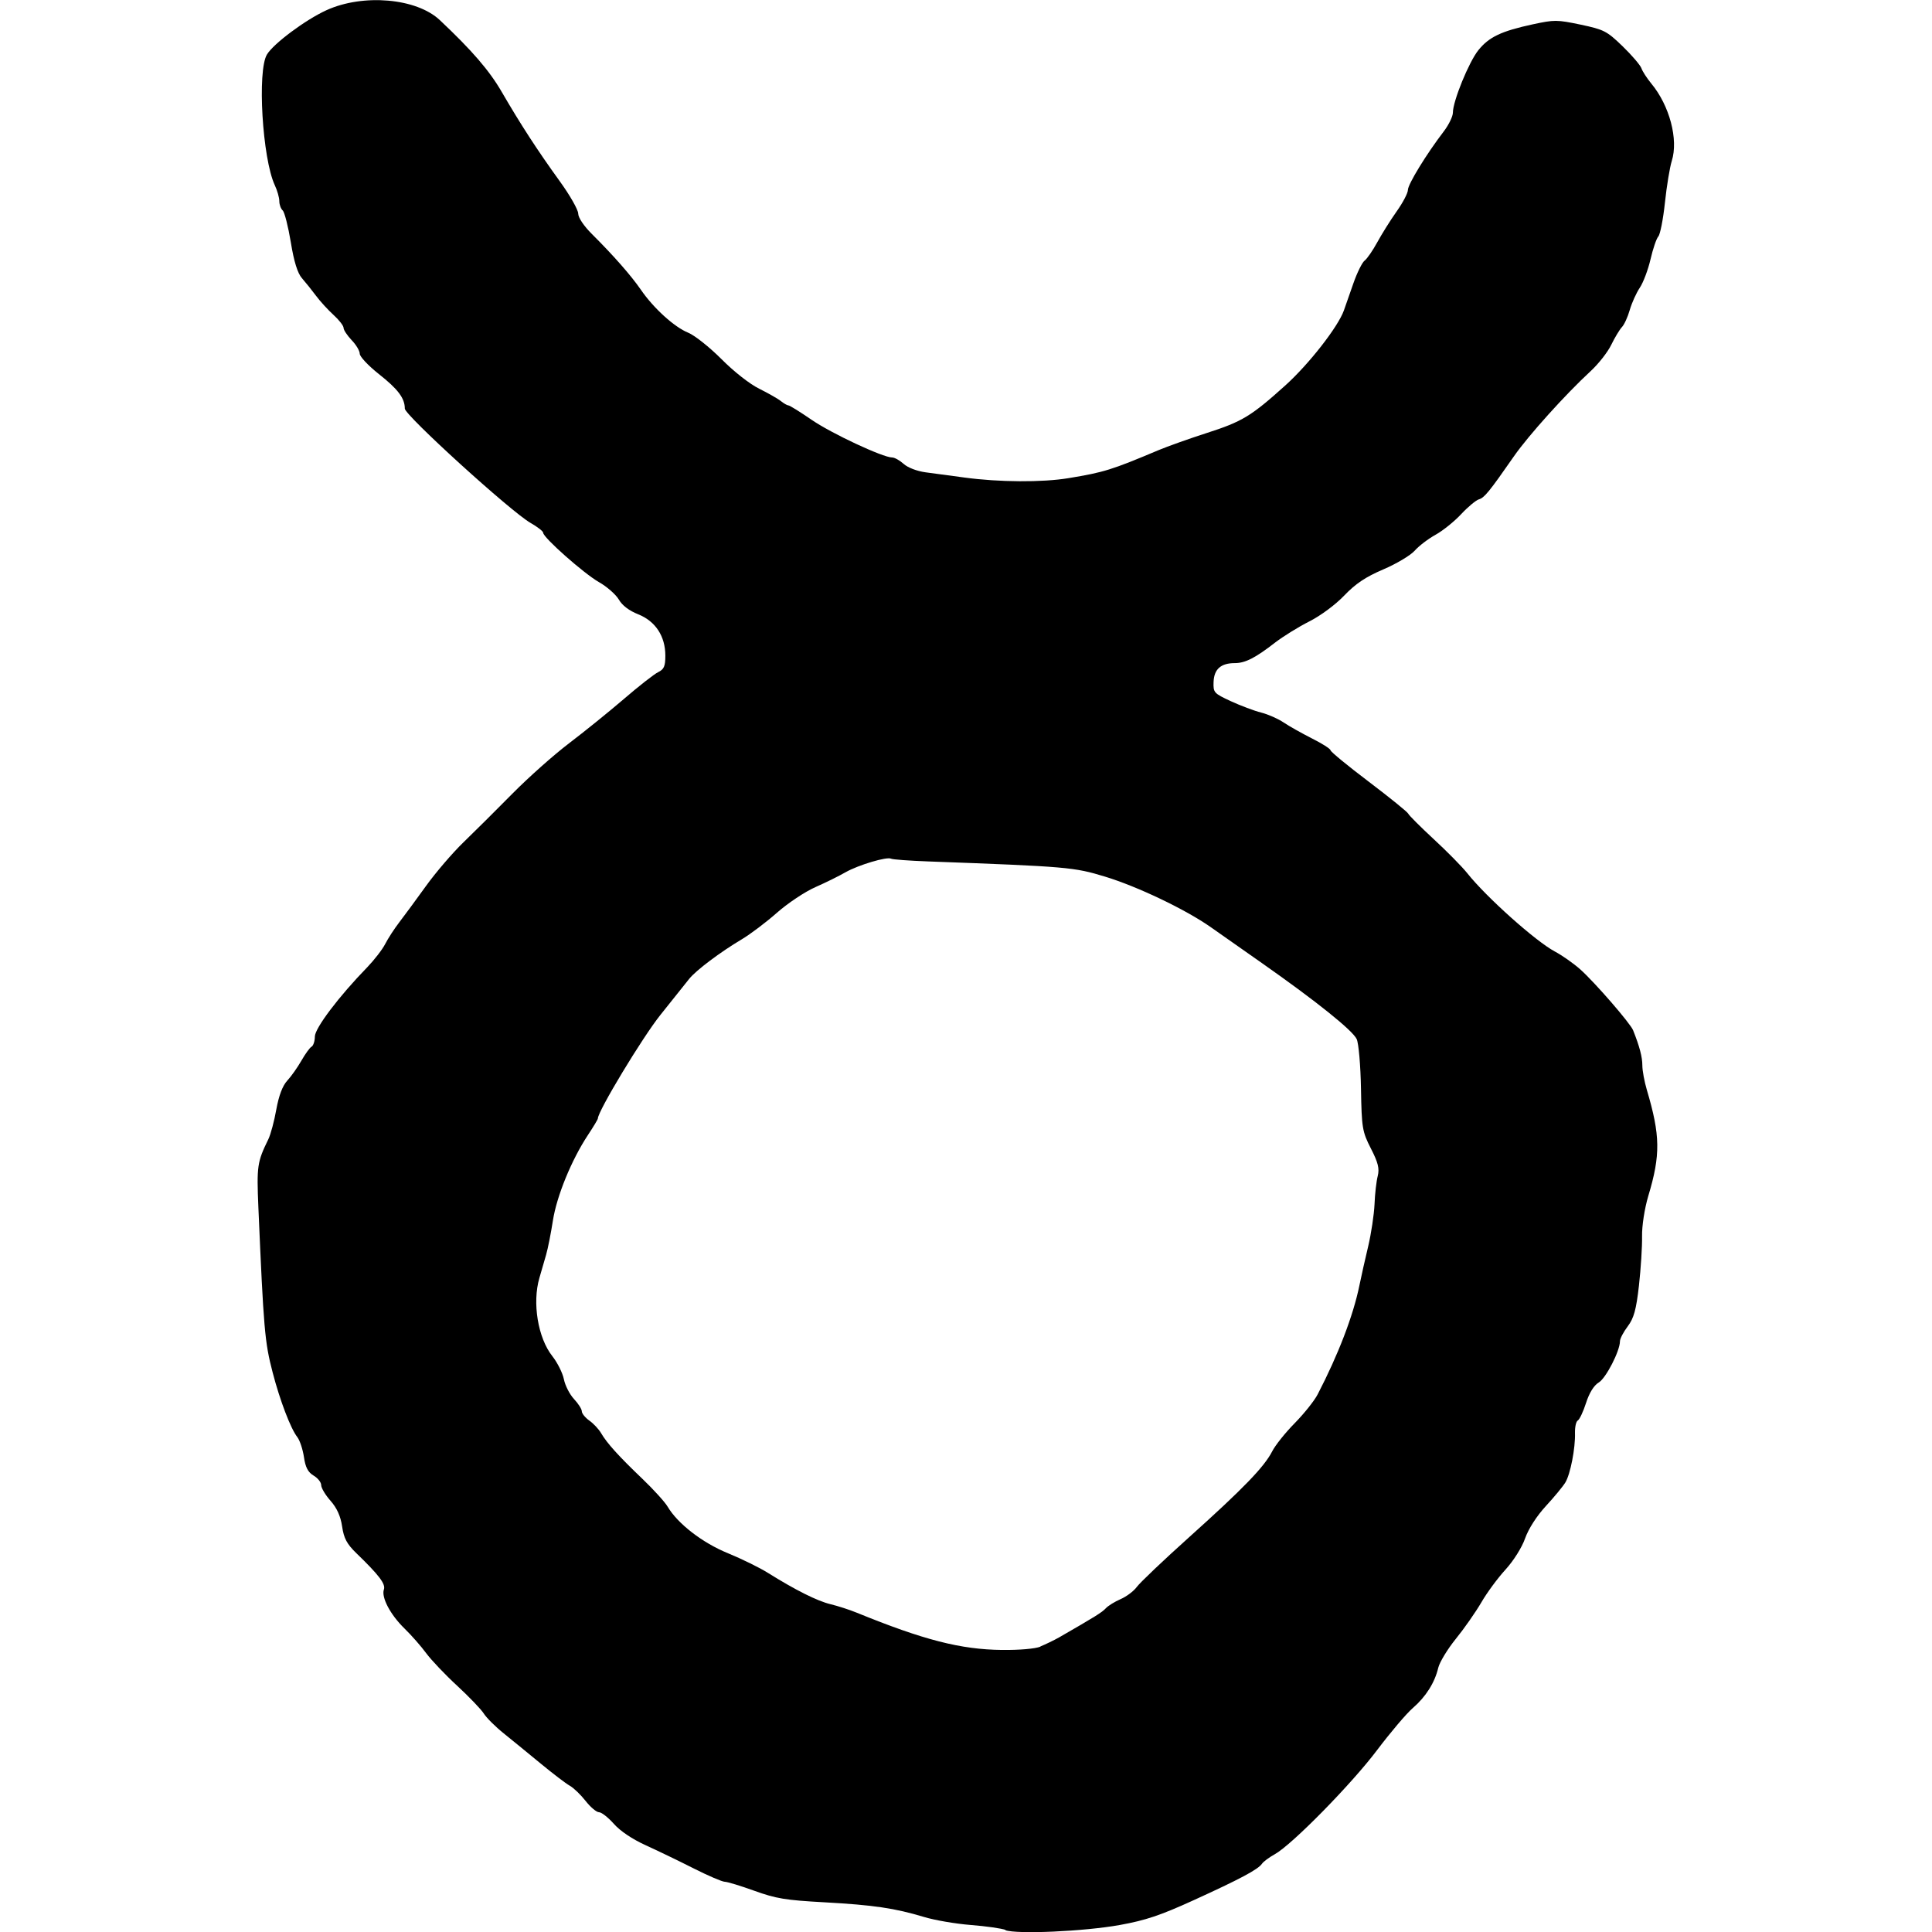<?xml version="1.0" encoding="UTF-8" standalone="no"?>
<!-- Created with Inkscape (http://www.inkscape.org/) -->

<svg
   width="75"
   height="75"
   viewBox="0 0 19.844 19.844"
   version="1.1"
   id="svg739"
   inkscape:version="1.2.2 (b0a8486541, 2022-12-01)"
   sodipodi:docname="taurus.svg"
   xml:space="preserve"
   xmlns:inkscape="http://www.inkscape.org/namespaces/inkscape"
   xmlns:sodipodi="http://sodipodi.sourceforge.net/DTD/sodipodi-0.dtd"
   xmlns="http://www.w3.org/2000/svg"
   xmlns:svg="http://www.w3.org/2000/svg"><sodipodi:namedview
     id="namedview741"
     pagecolor="#ffffff"
     bordercolor="#999999"
     borderopacity="1"
     inkscape:showpageshadow="0"
     inkscape:pageopacity="0"
     inkscape:pagecheckerboard="0"
     inkscape:deskcolor="#d1d1d1"
     inkscape:document-units="px"
     showgrid="false"
     inkscape:zoom="2.7937149"
     inkscape:cx="-2.8635707"
     inkscape:cy="26.130082"
     inkscape:window-width="1280"
     inkscape:window-height="955"
     inkscape:window-x="0"
     inkscape:window-y="0"
     inkscape:window-maximized="1"
     inkscape:current-layer="layer1" /><defs
     id="defs736" /><g
     inkscape:label="Warstwa 1"
     inkscape:groupmode="layer"
     id="layer1"><path
       style="fill:#000000;stroke-width:0.031"
       d="m 10.33,19.823 c -0.043,-0.016 -0.204,-0.039 -0.359,-0.051 -0.154,-0.012 -0.37,-0.049 -0.479,-0.082 -0.302,-0.091 -0.519,-0.123 -1.024,-0.151 -0.402,-0.022 -0.496,-0.038 -0.719,-0.118 -0.141,-0.051 -0.279,-0.093 -0.305,-0.093 -0.026,0 -0.171,-0.062 -0.321,-0.138 -0.15,-0.076 -0.372,-0.183 -0.493,-0.238 -0.136,-0.062 -0.26,-0.145 -0.325,-0.219 -0.058,-0.065 -0.126,-0.119 -0.152,-0.119 -0.026,0 -0.088,-0.052 -0.138,-0.116 -0.05,-0.064 -0.123,-0.134 -0.162,-0.156 -0.04,-0.022 -0.173,-0.124 -0.297,-0.226 -0.124,-0.102 -0.296,-0.243 -0.382,-0.312 -0.086,-0.069 -0.178,-0.161 -0.205,-0.204 -0.027,-0.043 -0.15,-0.171 -0.273,-0.285 -0.123,-0.113 -0.266,-0.264 -0.318,-0.334 -0.052,-0.071 -0.152,-0.185 -0.223,-0.254 -0.146,-0.142 -0.24,-0.321 -0.212,-0.401 0.02,-0.056 -0.051,-0.149 -0.283,-0.373 -0.097,-0.094 -0.128,-0.152 -0.146,-0.274 -0.015,-0.105 -0.054,-0.191 -0.119,-0.264 -0.053,-0.06 -0.096,-0.132 -0.096,-0.161 0,-0.029 -0.035,-0.073 -0.078,-0.098 -0.057,-0.034 -0.084,-0.084 -0.099,-0.19 -0.012,-0.079 -0.042,-0.171 -0.068,-0.205 -0.069,-0.088 -0.179,-0.377 -0.254,-0.666 -0.081,-0.31 -0.092,-0.441 -0.146,-1.692 -0.018,-0.426 -0.012,-0.468 0.102,-0.701 0.024,-0.049 0.061,-0.187 0.082,-0.306 0.026,-0.143 0.064,-0.244 0.113,-0.297 0.041,-0.044 0.106,-0.137 0.145,-0.205 0.039,-0.068 0.085,-0.133 0.104,-0.143 0.018,-0.01 0.034,-0.057 0.034,-0.104 0,-0.086 0.246,-0.412 0.54,-0.714 0.071,-0.074 0.154,-0.181 0.183,-0.238 0.029,-0.057 0.095,-0.158 0.145,-0.223 0.05,-0.065 0.173,-0.232 0.273,-0.371 0.1,-0.139 0.274,-0.342 0.387,-0.451 0.113,-0.109 0.339,-0.334 0.503,-0.5 0.164,-0.166 0.424,-0.397 0.578,-0.514 0.154,-0.117 0.407,-0.321 0.562,-0.454 0.154,-0.133 0.314,-0.258 0.355,-0.278 0.06,-0.029 0.074,-0.061 0.074,-0.169 0,-0.2 -0.101,-0.354 -0.278,-0.425 -0.094,-0.037 -0.166,-0.092 -0.2,-0.152 -0.03,-0.051 -0.122,-0.133 -0.206,-0.18 -0.155,-0.089 -0.571,-0.457 -0.571,-0.506 0,-0.015 -0.058,-0.06 -0.128,-0.1 -0.2,-0.113 -1.293,-1.107 -1.293,-1.175 0,-0.107 -0.07,-0.2 -0.268,-0.356 -0.107,-0.085 -0.195,-0.178 -0.195,-0.208 0,-0.029 -0.037,-0.092 -0.083,-0.139 -0.045,-0.048 -0.083,-0.104 -0.083,-0.126 -3e-5,-0.022 -0.046,-0.081 -0.102,-0.132 -0.056,-0.051 -0.138,-0.14 -0.181,-0.198 -0.043,-0.058 -0.109,-0.14 -0.145,-0.181 -0.044,-0.05 -0.082,-0.17 -0.114,-0.369 -0.027,-0.162 -0.064,-0.308 -0.083,-0.326 -0.019,-0.017 -0.035,-0.06 -0.035,-0.096 0,-0.036 -0.021,-0.11 -0.047,-0.165 -0.127,-0.274 -0.181,-1.174 -0.08,-1.341 0.067,-0.112 0.396,-0.357 0.611,-0.455 0.377,-0.172 0.926,-0.124 1.165,0.102 0.331,0.312 0.508,0.517 0.636,0.738 0.194,0.334 0.366,0.599 0.593,0.913 0.106,0.146 0.192,0.297 0.192,0.336 0,0.041 0.059,0.129 0.141,0.21 0.222,0.221 0.402,0.426 0.502,0.571 0.13,0.19 0.345,0.385 0.486,0.442 0.067,0.027 0.22,0.149 0.342,0.271 0.128,0.129 0.291,0.257 0.389,0.305 0.092,0.046 0.193,0.103 0.222,0.127 0.03,0.024 0.065,0.044 0.077,0.044 0.013,0 0.119,0.066 0.237,0.147 0.203,0.14 0.733,0.388 0.829,0.388 0.025,0 0.078,0.03 0.118,0.066 0.042,0.038 0.136,0.074 0.223,0.086 0.083,0.011 0.264,0.036 0.402,0.054 0.356,0.048 0.798,0.051 1.069,0.006 0.364,-0.06 0.441,-0.084 0.925,-0.288 0.091,-0.038 0.312,-0.117 0.492,-0.175 0.368,-0.118 0.459,-0.174 0.812,-0.492 0.24,-0.217 0.537,-0.597 0.598,-0.766 0.016,-0.045 0.06,-0.171 0.098,-0.28 0.038,-0.109 0.09,-0.214 0.115,-0.233 0.026,-0.019 0.084,-0.104 0.13,-0.188 0.046,-0.084 0.135,-0.227 0.199,-0.317 0.064,-0.09 0.116,-0.189 0.116,-0.221 9e-5,-0.058 0.189,-0.367 0.368,-0.601 0.052,-0.068 0.094,-0.155 0.094,-0.193 0,-0.118 0.164,-0.52 0.262,-0.642 0.109,-0.135 0.234,-0.195 0.558,-0.265 0.224,-0.048 0.247,-0.048 0.492,0.003 0.24,0.051 0.268,0.065 0.43,0.221 0.095,0.092 0.182,0.194 0.194,0.226 0.011,0.033 0.057,0.103 0.101,0.157 0.189,0.227 0.281,0.576 0.211,0.797 -0.02,0.064 -0.052,0.256 -0.07,0.427 -0.018,0.171 -0.049,0.327 -0.068,0.348 -0.019,0.02 -0.055,0.126 -0.08,0.234 -0.025,0.108 -0.075,0.24 -0.11,0.292 -0.035,0.052 -0.082,0.155 -0.103,0.228 -0.021,0.074 -0.058,0.154 -0.082,0.178 -0.023,0.025 -0.072,0.106 -0.108,0.18 -0.036,0.075 -0.131,0.196 -0.211,0.27 -0.261,0.241 -0.639,0.661 -0.787,0.873 -0.256,0.368 -0.306,0.429 -0.362,0.445 -0.03,0.009 -0.112,0.077 -0.181,0.151 -0.069,0.074 -0.187,0.17 -0.263,0.212 -0.076,0.042 -0.173,0.116 -0.216,0.165 -0.043,0.048 -0.189,0.135 -0.323,0.192 -0.182,0.078 -0.283,0.146 -0.4,0.268 -0.09,0.094 -0.242,0.207 -0.359,0.266 -0.111,0.056 -0.267,0.153 -0.347,0.214 -0.207,0.161 -0.311,0.214 -0.418,0.214 -0.143,0 -0.213,0.062 -0.218,0.193 -0.004,0.11 0.003,0.117 0.177,0.198 0.1,0.046 0.24,0.099 0.312,0.117 0.071,0.018 0.175,0.064 0.231,0.102 0.056,0.038 0.187,0.111 0.291,0.164 0.104,0.052 0.19,0.107 0.19,0.121 0,0.014 0.177,0.16 0.393,0.323 0.216,0.164 0.398,0.311 0.405,0.328 0.006,0.016 0.124,0.134 0.261,0.261 0.138,0.127 0.293,0.285 0.345,0.35 0.195,0.246 0.703,0.7 0.9,0.805 0.077,0.041 0.196,0.125 0.264,0.186 0.151,0.136 0.512,0.552 0.54,0.623 0.066,0.165 0.095,0.275 0.095,0.361 0,0.054 0.021,0.166 0.046,0.251 0.139,0.468 0.142,0.668 0.015,1.09 -0.038,0.128 -0.066,0.306 -0.064,0.416 0.002,0.106 -0.013,0.334 -0.032,0.505 -0.028,0.247 -0.052,0.334 -0.115,0.418 -0.044,0.058 -0.08,0.127 -0.08,0.153 0,0.1 -0.144,0.38 -0.218,0.424 -0.049,0.029 -0.097,0.106 -0.13,0.209 -0.029,0.09 -0.067,0.171 -0.085,0.181 -0.018,0.01 -0.03,0.067 -0.029,0.127 0.005,0.157 -0.047,0.424 -0.099,0.51 -0.025,0.041 -0.115,0.15 -0.2,0.242 -0.094,0.102 -0.178,0.233 -0.213,0.331 -0.032,0.093 -0.119,0.231 -0.201,0.321 -0.08,0.087 -0.192,0.239 -0.249,0.338 -0.058,0.099 -0.175,0.267 -0.261,0.373 -0.086,0.106 -0.167,0.24 -0.181,0.297 -0.036,0.154 -0.128,0.299 -0.262,0.415 -0.066,0.057 -0.23,0.251 -0.366,0.431 -0.26,0.346 -0.874,0.972 -1.051,1.07 -0.058,0.032 -0.117,0.076 -0.132,0.098 -0.04,0.059 -0.229,0.159 -0.703,0.375 -0.342,0.156 -0.492,0.206 -0.757,0.254 -0.367,0.066 -1.056,0.097 -1.177,0.053 z m 0.356,-2.912 c 0.052,-0.021 0.139,-0.063 0.194,-0.094 0.372,-0.214 0.439,-0.256 0.478,-0.298 0.024,-0.026 0.092,-0.068 0.152,-0.094 0.06,-0.026 0.135,-0.082 0.167,-0.126 0.032,-0.044 0.274,-0.274 0.539,-0.512 0.558,-0.501 0.769,-0.72 0.851,-0.88 0.032,-0.063 0.137,-0.194 0.232,-0.29 0.095,-0.097 0.202,-0.23 0.236,-0.297 0.211,-0.407 0.364,-0.805 0.428,-1.118 0.018,-0.09 0.059,-0.27 0.09,-0.401 0.031,-0.131 0.06,-0.325 0.065,-0.431 0.004,-0.107 0.019,-0.237 0.033,-0.291 0.019,-0.076 0.004,-0.138 -0.07,-0.282 -0.089,-0.174 -0.095,-0.212 -0.102,-0.615 -0.004,-0.236 -0.024,-0.466 -0.044,-0.509 -0.041,-0.089 -0.414,-0.388 -0.968,-0.777 -0.203,-0.142 -0.443,-0.311 -0.534,-0.375 -0.257,-0.18 -0.748,-0.415 -1.083,-0.517 -0.319,-0.097 -0.381,-0.103 -1.815,-0.156 -0.195,-0.007 -0.367,-0.02 -0.382,-0.028 -0.042,-0.024 -0.338,0.065 -0.468,0.139 -0.064,0.037 -0.203,0.106 -0.31,0.153 -0.107,0.047 -0.285,0.166 -0.396,0.264 -0.111,0.098 -0.272,0.219 -0.357,0.27 -0.227,0.135 -0.471,0.319 -0.543,0.408 -0.035,0.043 -0.168,0.211 -0.297,0.372 -0.185,0.232 -0.641,0.987 -0.641,1.062 0,0.009 -0.047,0.087 -0.104,0.173 -0.168,0.255 -0.319,0.625 -0.358,0.876 -0.02,0.128 -0.051,0.287 -0.07,0.352 -0.019,0.065 -0.05,0.172 -0.069,0.238 -0.074,0.255 -0.015,0.615 0.133,0.802 0.052,0.066 0.106,0.173 0.119,0.238 0.013,0.065 0.06,0.156 0.104,0.203 0.044,0.047 0.08,0.103 0.08,0.126 0,0.022 0.035,0.065 0.077,0.095 0.043,0.03 0.097,0.088 0.121,0.129 0.06,0.103 0.18,0.236 0.424,0.469 0.115,0.11 0.232,0.239 0.26,0.287 0.103,0.174 0.357,0.371 0.62,0.478 0.141,0.058 0.325,0.148 0.409,0.201 0.285,0.178 0.507,0.289 0.643,0.322 0.075,0.018 0.196,0.057 0.269,0.087 0.692,0.282 1.068,0.378 1.492,0.383 0.177,0.002 0.341,-0.012 0.396,-0.034 z"
       id="path259" /></g></svg>
